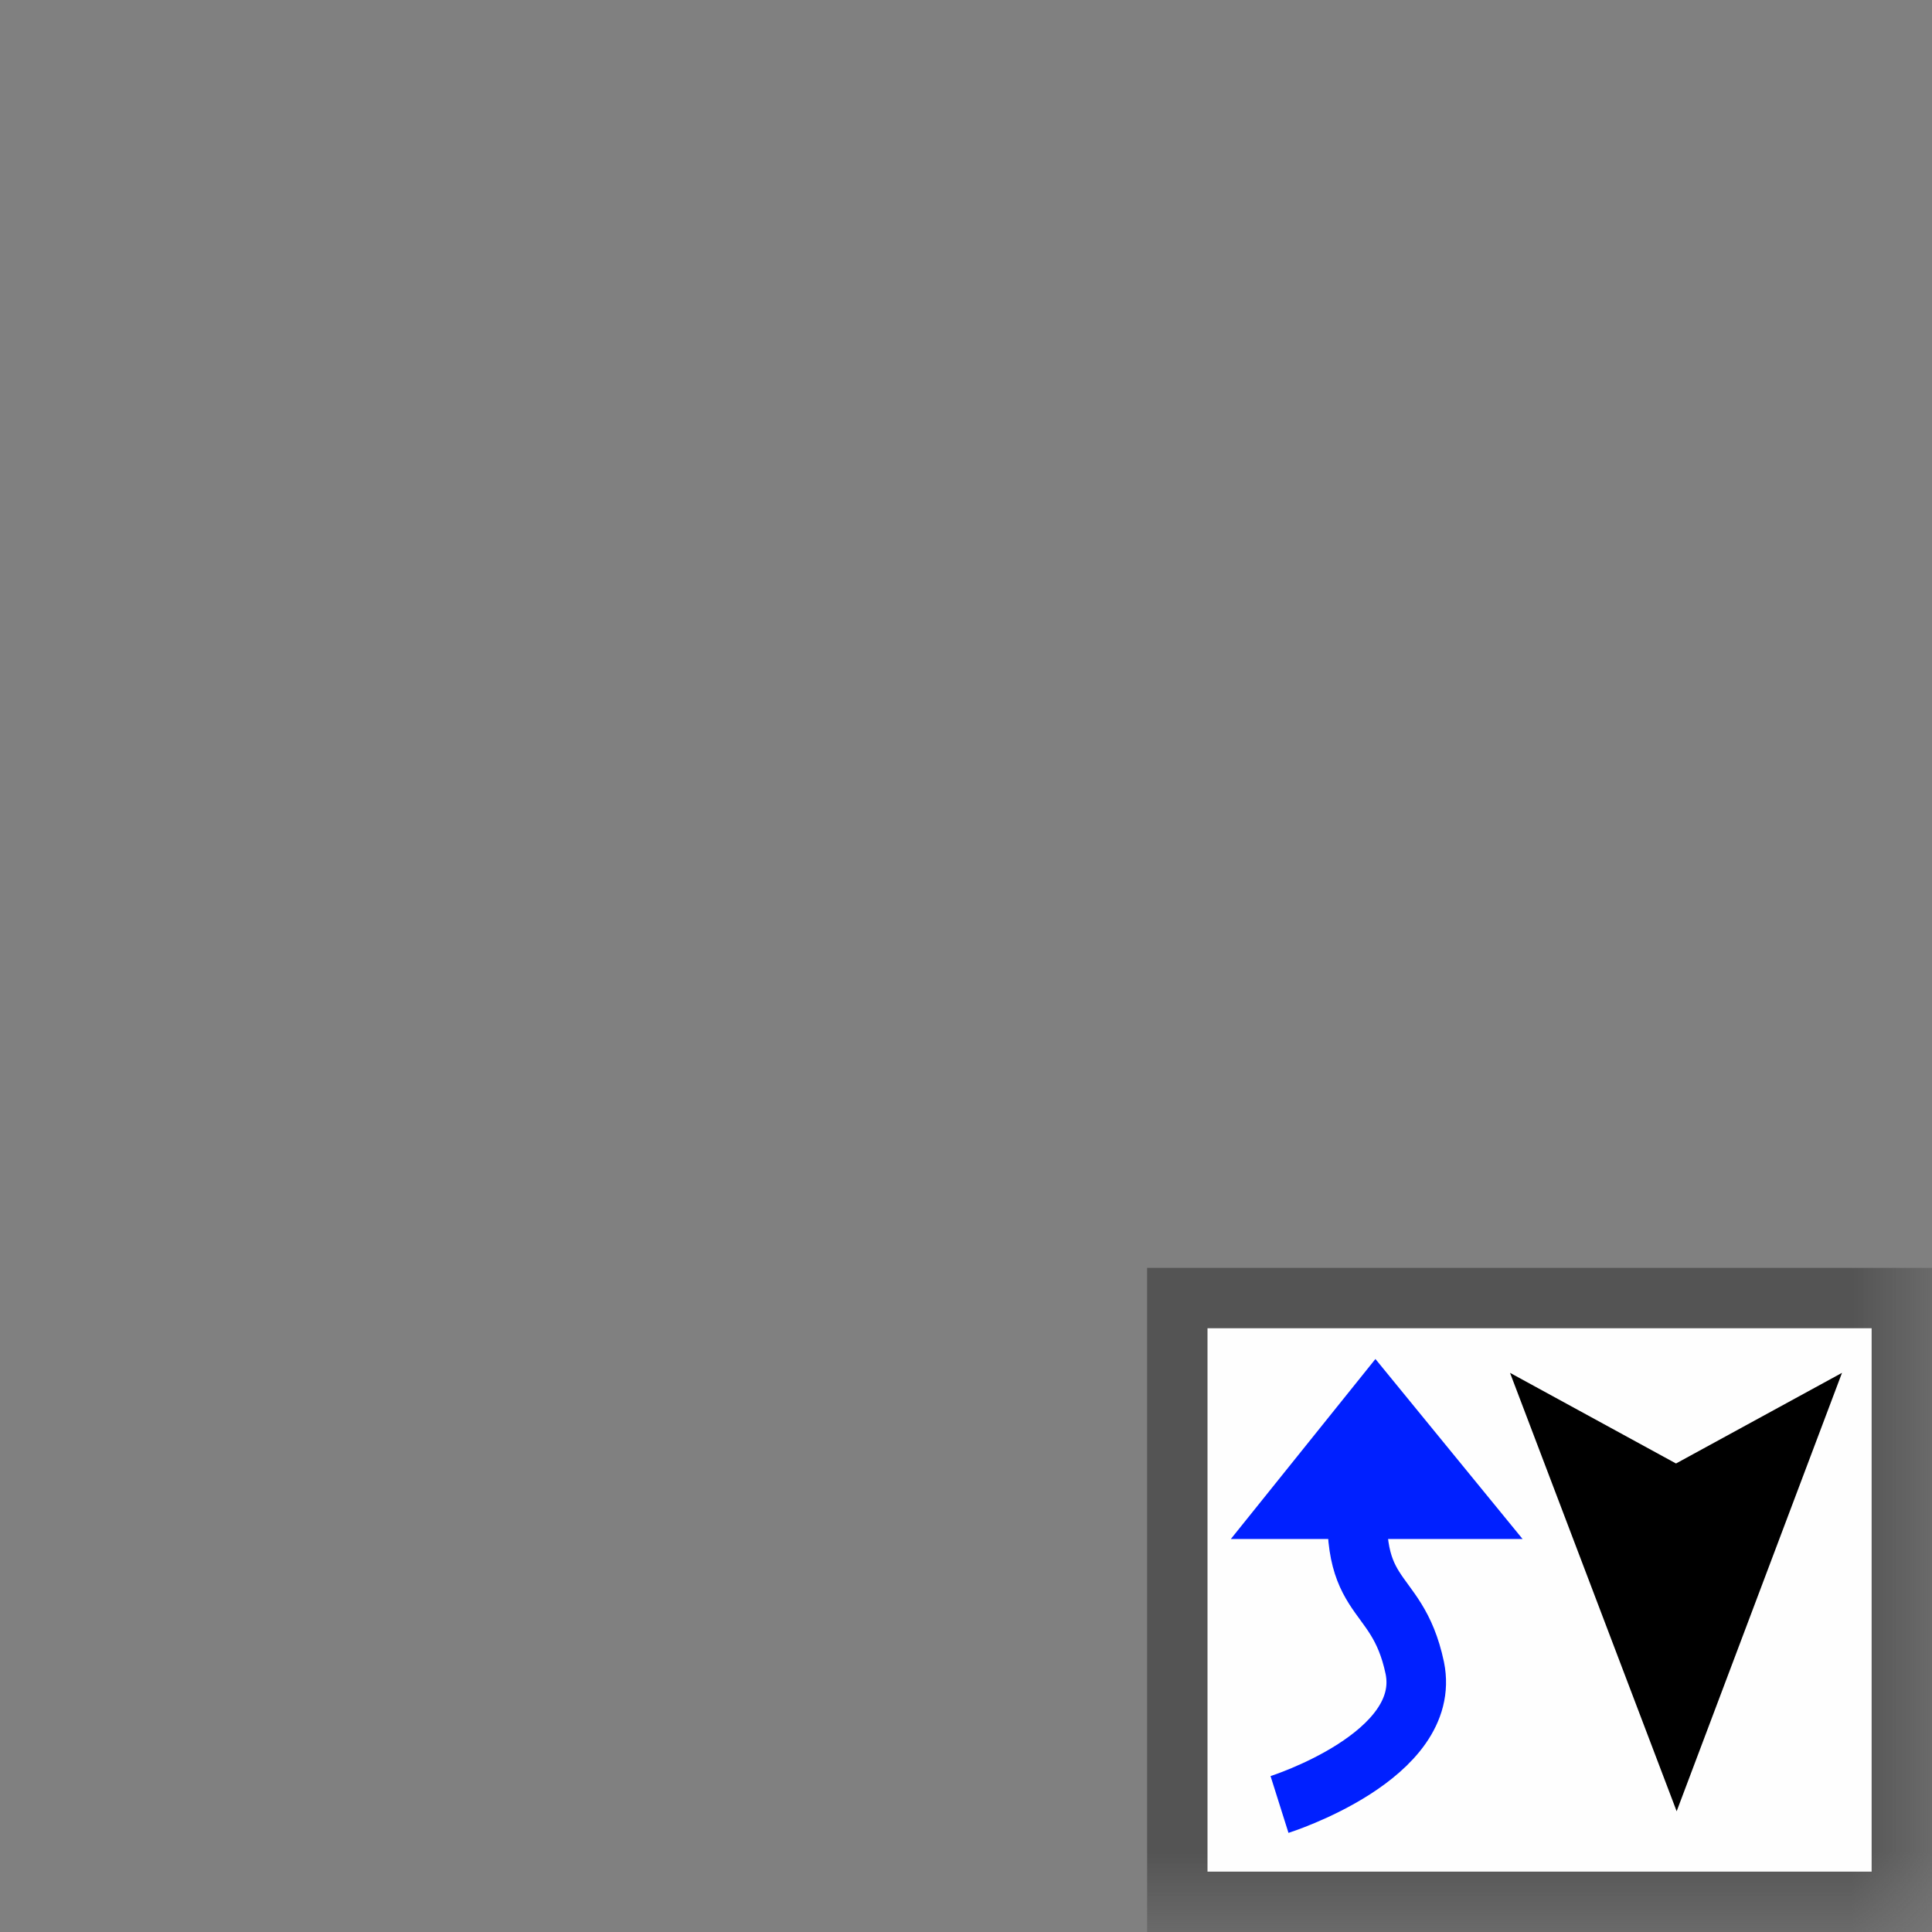 <?xml version="1.0" encoding="UTF-8"?>
<svg xmlns="http://www.w3.org/2000/svg" xmlns:xlink="http://www.w3.org/1999/xlink" width="12" height="12" viewBox="0 0 12 12" version="1.1">
<rect x="0" y="0" width="12" height="12" fill="#808080" stroke="none"/>
<defs>
<filter id="alpha" filterUnits="objectBoundingBox" x="0%" y="0%" width="100%" height="100%">
  <feColorMatrix type="matrix" in="SourceGraphic" values="0 0 0 0 1 0 0 0 0 1 0 0 0 0 1 0 0 0 1 0"/>
</filter>
<mask id="mask0">
  <g filter="url(#alpha)">
<rect x="0" y="0" width="12" height="12" style="fill:rgb(0%,0%,0%);fill-opacity:0.61;stroke:none;"/>
  </g>
</mask>
<clipPath id="clip1">
  <rect x="0" y="0" width="12" height="12"/>
</clipPath>
<g id="surface5" clip-path="url(#clip1)">
<path style=" stroke:none;fill-rule:nonzero;fill:rgb(21.569%,21.569%,21.569%);fill-opacity:1;" d="M 12 7.875 L 7.125 7.875 L 7.125 12 L 12 12 Z M 12 7.875 "/>
</g>
</defs>
<g id="surface1">
<use xlink:href="#surface5" mask="url(#mask0)"/>
<path style=" stroke:none;fill-rule:nonzero;fill:rgb(99.608%,99.608%,99.608%);fill-opacity:1;" d="M 11.625 8.25 L 7.5 8.25 L 7.5 11.625 L 11.625 11.625 Z M 11.625 8.25 "/>
<path style="fill:none;stroke-width:10;stroke-linecap:butt;stroke-linejoin:miter;stroke:rgb(0%,12.549%,100%);stroke-opacity:1;stroke-miterlimit:4;" d="M 214.792 302.917 C 214.792 302.917 240.521 294.792 237.5 280 C 234.375 265.208 225.417 270 228.438 246.562 " transform="matrix(0.037,0,0,0.037,0,0)"/>
<path style=" stroke:none;fill-rule:nonzero;fill:rgb(0%,0%,0%);fill-opacity:1;" d="M 10.414 11.25 L 9.379 8.527 L 10.41 9.09 L 11.441 8.527 Z M 10.414 11.25 "/>
<path style=" stroke:none;fill-rule:nonzero;fill:rgb(0%,12.549%,100%);fill-opacity:1;" d="M 8.543 8.441 L 9.457 9.559 L 7.645 9.559 Z M 8.543 8.441 "/>
</g>
</svg>
